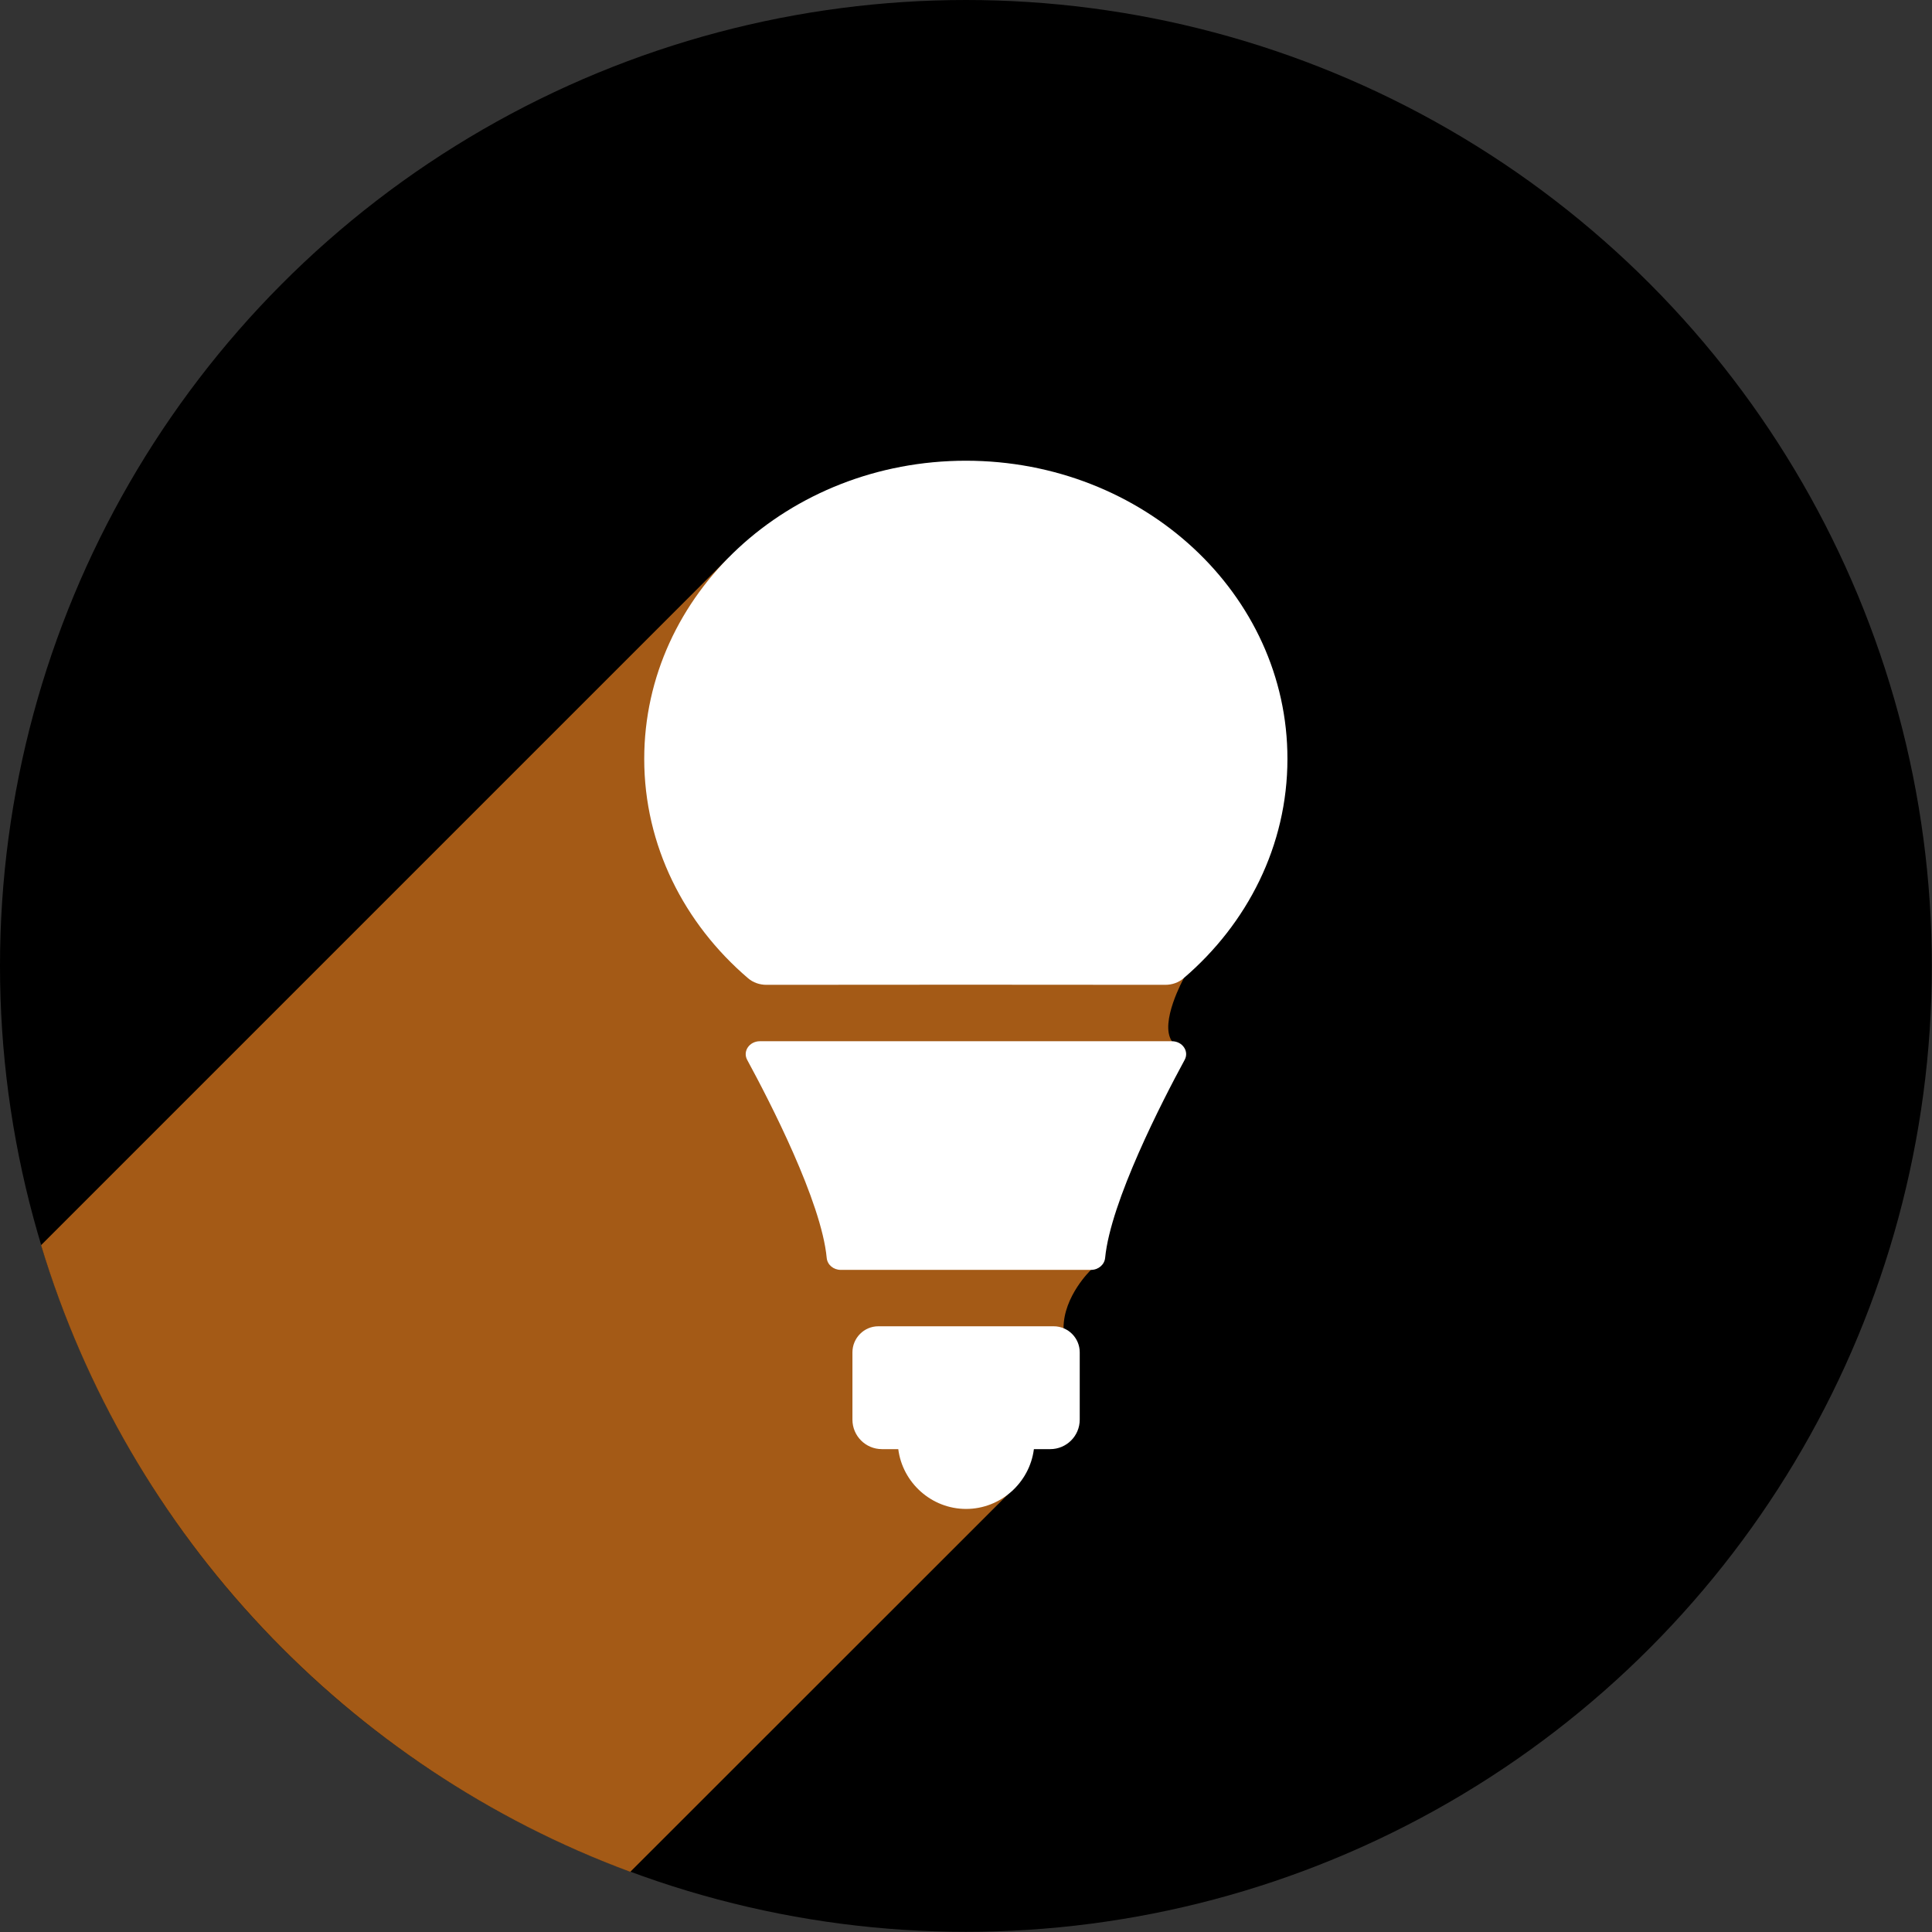<?xml version="1.0" encoding="utf-8"?>
<!-- Generator: Adobe Illustrator 23.0.2, SVG Export Plug-In . SVG Version: 6.00 Build 0)  -->
<svg version="1.1" xmlns="http://www.w3.org/2000/svg" xmlns:xlink="http://www.w3.org/1999/xlink" x="0px" y="0px"
	 viewBox="0 0 113.39 113.39" style="enable-background:new 0 0 113.39 113.39;" xml:space="preserve">
<rect x="0" y="0" width="113.39" height="113.39" fill="#333333" stroke="none"/>
<style type="text/css">
	.st0{fill:#F4981C;}
	.st1{fill:#2AB8C8;}
	.st2{fill:#1A7580;}
	.st3{fill:#FFFFFF;}
	.st4{fill:#A45A17;}
	.st5{fill:#A45A16;}
</style>
<g id="Background">
	<circle cx="56.69" cy="56.69" r="56.69"/>
</g>
<g id="Shadow">
	<path class="st5" d="M59.16,87.7l-1.23-4.5l4.49-5.24c-0.01-1.89,1.61-3.43,1.61-3.43l1.23-5.84l3.52-7.58
		c-0.75-1.09,0.7-3.7,0.7-3.7l-3.97-4.3l-8.82-7.33L42.7,32.79L2.41,73.08c5.13,17.01,18.03,30.65,34.58,36.78L59.16,87.7z"/>
</g>
<g id="Icon">
	<g>
		<path class="st3" d="M56.69,27.04c-10.43,0-18.88,7.83-18.88,17.5c0,5.09,2.35,9.67,6.09,12.87c0.3,0.26,0.69,0.39,1.08,0.39
			c3.39-0.01,20.01-0.01,23.41,0c0.4,0,0.78-0.13,1.08-0.39c3.74-3.2,6.09-7.78,6.09-12.87C75.57,34.88,67.12,27.04,56.69,27.04z"/>
		<path class="st3" d="M43.85,62.2c1.32,2.43,4.36,8.32,4.67,11.63c0.04,0.4,0.39,0.7,0.83,0.7h14.68c0.44,0,0.79-0.31,0.83-0.7
			c0.32-3.31,3.35-9.2,4.67-11.63c0.27-0.5-0.13-1.09-0.75-1.09H44.6C43.99,61.11,43.58,61.69,43.85,62.2z"/>
		<path class="st3" d="M50.03,79.37v3.95c0,0.95,0.77,1.73,1.73,1.73h0.96c0.25,1.97,1.95,3.51,3.98,3.51s3.73-1.54,3.98-3.51h0.96
			c0.95,0,1.73-0.77,1.73-1.73v-3.95c0-0.84-0.68-1.53-1.53-1.53H51.55C50.71,77.84,50.03,78.53,50.03,79.37z"/>
	</g>
</g>
</svg>
